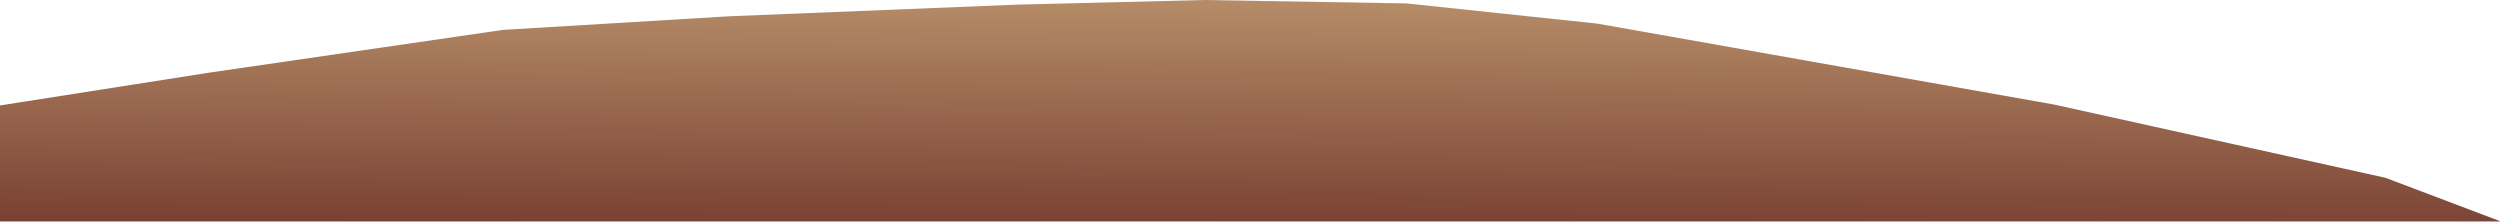 <?xml version="1.0" encoding="utf-8"?>
<!-- Generator: Adobe Illustrator 16.0.3, SVG Export Plug-In . SVG Version: 6.00 Build 0)  -->
<!DOCTYPE svg PUBLIC "-//W3C//DTD SVG 1.1//EN" "http://www.w3.org/Graphics/SVG/1.1/DTD/svg11.dtd">
<svg version="1.1" id="Layer_1" xmlns="http://www.w3.org/2000/svg" xmlns:xlink="http://www.w3.org/1999/xlink" x="0px" y="0px"
	 width="1521px" height="135px" viewBox="0 0 1521 135" enable-background="new 0 0 1521 135" xml:space="preserve">
<linearGradient id="SVGID_1_" gradientUnits="userSpaceOnUse" x1="760.308" y1="172.453" x2="762.308" y2="-177.547">
	<stop  offset="0" style="stop-color:#6A2E25"/>
	<stop  offset="0.969" style="stop-color:#FFE7A9"/>
</linearGradient>
<polyline fill="url(#SVGID_1_)" points="251.53,134.72 0.002,134.72 0,64.152 127.359,44.185 305.935,18.189 443.301,9.919 
	618.441,2.829 732.648,0 855.766,2.083 971.913,14.376 1249.797,63.624 1451.297,108.168 1521.451,134.72 "/>
</svg>
